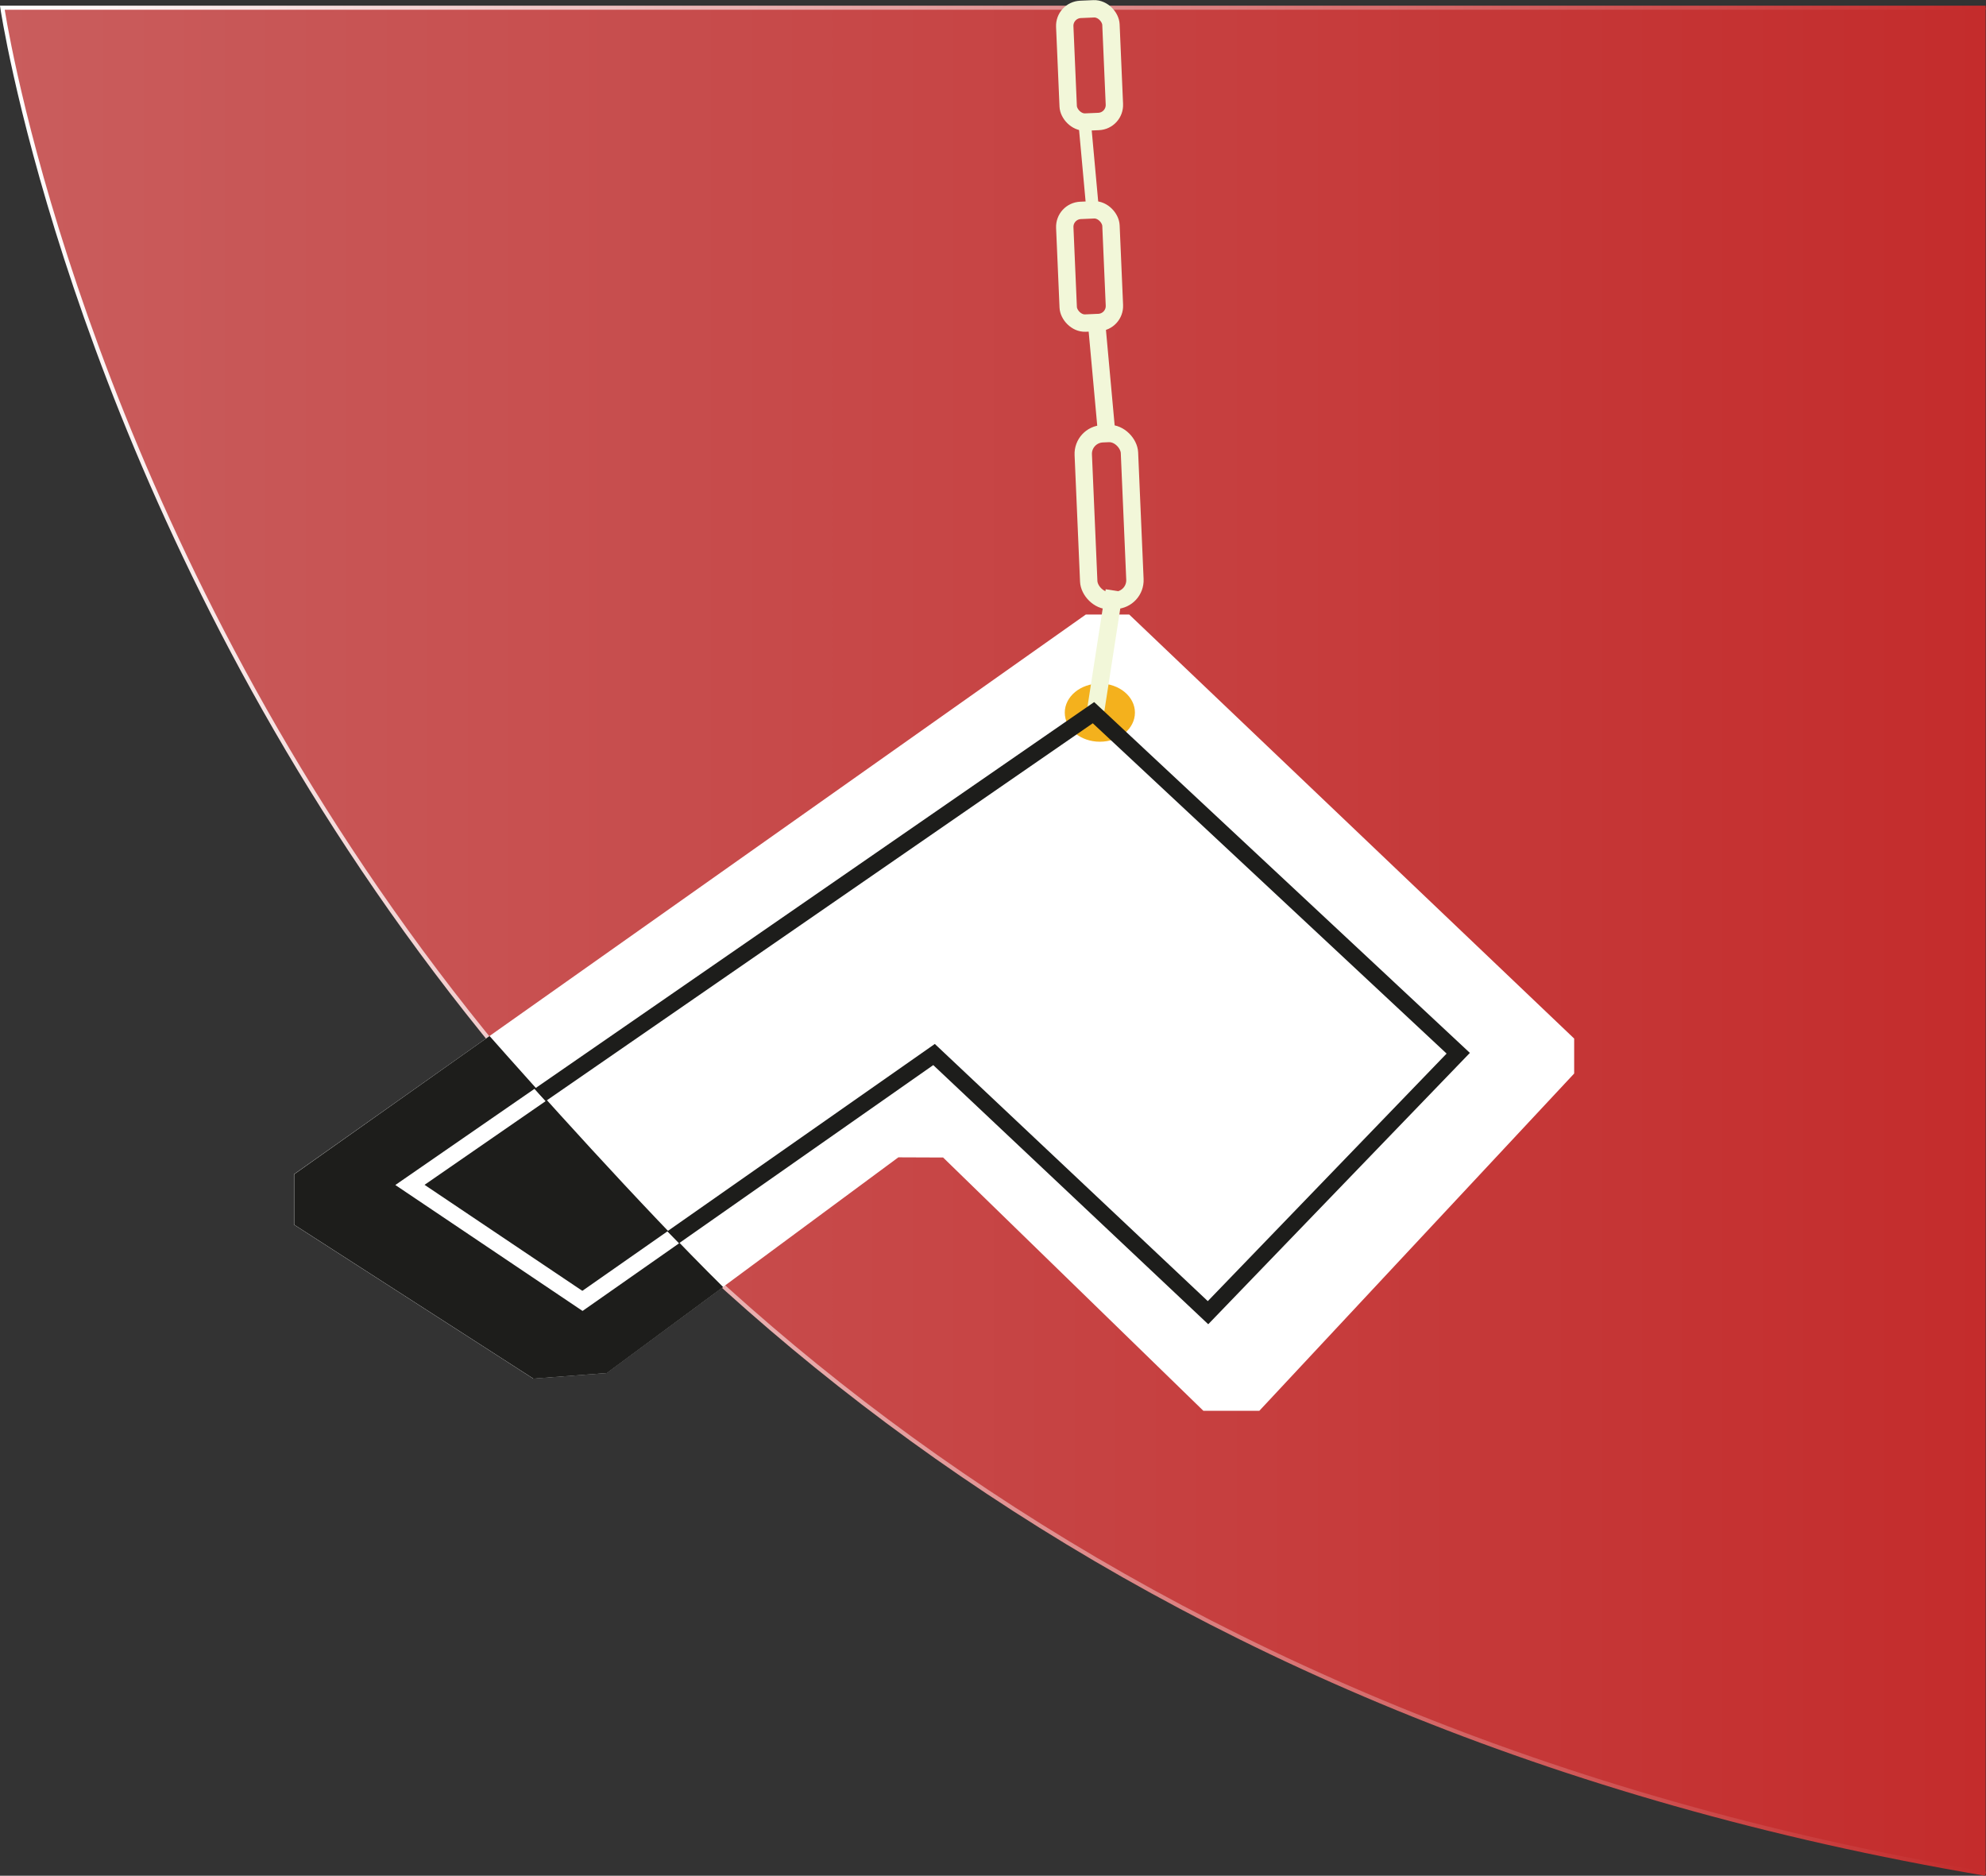 <svg xmlns="http://www.w3.org/2000/svg" xmlns:xlink="http://www.w3.org/1999/xlink" viewBox="0 0 457.4 431.91"><rect x="0" y="0" width="457.4" height="431.91" fill="#333333" stroke="none"/><defs><style>.cls-1,.cls-4,.cls-5{stroke-miterlimit:10;}.cls-1{stroke-width:0.94px;fill:url(#未命名的渐变_7);stroke:url(#未命名的渐变_4);}.cls-2{fill:#fff;}.cls-3{fill:#f4b11d;}.cls-4,.cls-5,.cls-7{fill:none;}.cls-4,.cls-5{stroke:#f2f7d9;}.cls-4{stroke-width:4px;}.cls-5{stroke-width:2.89px;}.cls-6{fill:#1d1d1b;}</style><linearGradient id="未命名的渐变_7" x1="0.54" y1="216.61" x2="457.32" y2="216.61" gradientUnits="userSpaceOnUse"><stop offset="0" stop-color="#c95d5d"/><stop offset="1" stop-color="#c42c2c"/></linearGradient><linearGradient id="未命名的渐变_4" y1="216.6" x2="457.4" y2="216.6" gradientUnits="userSpaceOnUse"><stop offset="0" stop-color="#fff"/><stop offset="1" stop-color="#c42c2c"/></linearGradient></defs><title>资源 1</title><g id="图层_2" data-name="图层 2"><g id="图层_1-2" data-name="图层 1"><path class="cls-1" d="M457.32,431.45C53.78,363.13.54,1.77.54,1.77H457.32"/><polygon class="cls-2" points="217.21 266.53 277.15 324.85 290.04 324.85 362.55 247.19 362.55 239.14 260.07 141.5 250.08 141.5 67.69 270.39 67.69 281.99 122.8 317.44 139.72 316.15 206.9 266.49 217.21 266.53"/><ellipse class="cls-3" cx="253.31" cy="164.09" rx="8.08" ry="6.7"/><rect class="cls-4" x="250.12" y="99.81" width="10.65" height="38.45" rx="4.63" transform="translate(-4.9 11.14) rotate(-2.47)"/><rect class="cls-4" x="245.62" y="48.35" width="10.65" height="25.97" rx="3.8" transform="translate(-2.41 10.89) rotate(-2.47)"/><rect class="cls-4" x="245.62" y="2.06" width="10.65" height="25.97" rx="3.8" transform="translate(-0.42 10.85) rotate(-2.47)"/><line class="cls-4" x1="252.38" y1="163.4" x2="256.63" y2="135.99"/><line class="cls-4" x1="254.9" y1="100.04" x2="252.38" y2="72.41"/><line class="cls-5" x1="251.55" y1="47.2" x2="249.73" y2="27.25"/><path class="cls-6" d="M112.75,238.55l-45,31.84V282l55.1,35.45,16.92-1.29,26.78-19.8C147.45,277.51,122.54,249.62,112.75,238.55Z"/><path class="cls-7" d="M134.12,297.23l19.6-13.73c-9.38-9.63-19.42-20.47-28-30l-27.9,19.28Z"/><path class="cls-7" d="M215.3,240.38l62.84,59.21,55-57-81.49-76.06-126,87c8.62,9.49,18.66,20.33,28,30Z"/><path class="cls-2" d="M134.12,297.23,97.78,272.82l27.9-19.28-2.57-2.83L91.05,272.86l43.12,29,22.24-15.58-2.69-2.75Z"/><path class="cls-6" d="M252,161.66,123.11,250.71l2.57,2.83,126-87,81.49,76.06-55,57L215.3,240.38,153.72,283.5l2.69,2.75,58.53-41,63.33,59.67,60.26-62.48Z"/></g></g></svg>